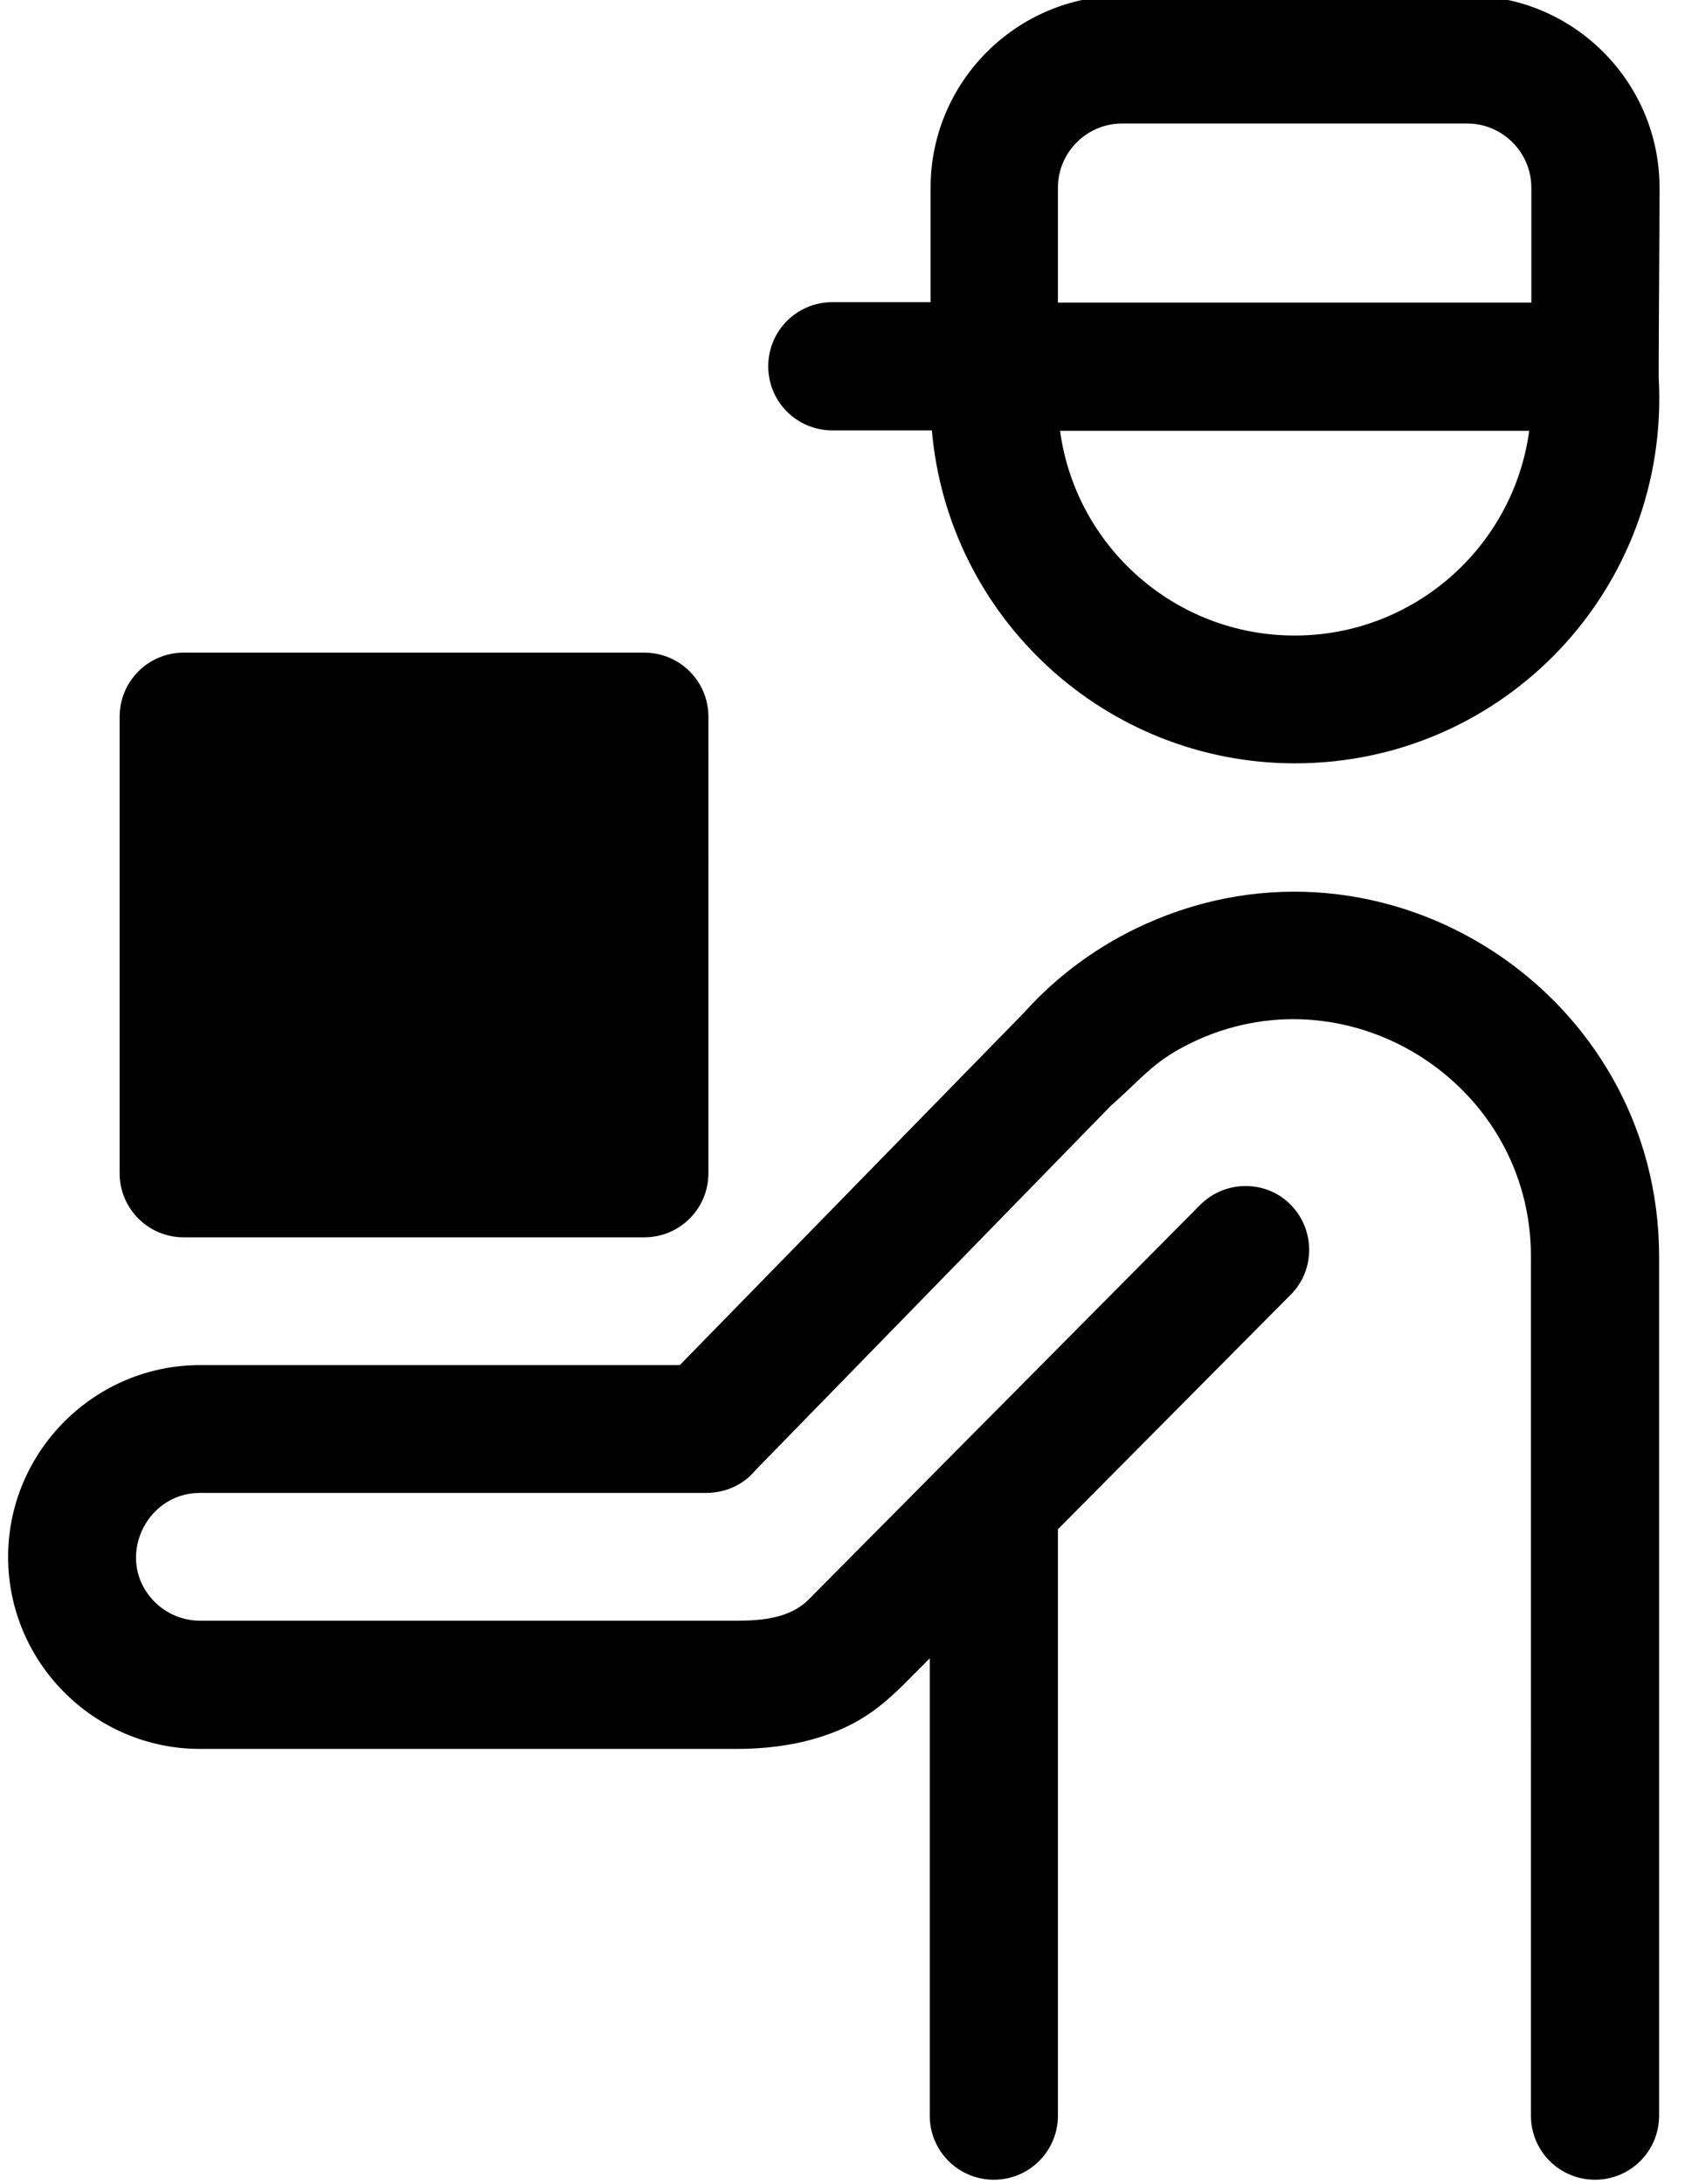 <?xml version="1.0" encoding="utf-8"?>
<!-- Generator: Adobe Illustrator 22.0.1, SVG Export Plug-In . SVG Version: 6.00 Build 0)  -->
<svg version="1.1" id="Слой_1" xmlns="http://www.w3.org/2000/svg" xmlns:xlink="http://www.w3.org/1999/xlink" x="0px" y="0px"
	 viewBox="0 0 396 511" style="enable-background:new 0 0 396 511;" xml:space="preserve">
<path d="M388.2,88.2c2.8,49.6-36.3,90.4-85.1,90.4c-44.4,0-81.2-34.1-85-77.9h-23.3c-8.3,0-15-6.7-15-15c0-8.3,6.7-15,15-15h23V43.9
	c0-24.8,20.2-44.9,44.9-44.9h80.8c24.8,0,44.9,20.2,44.9,44.9C388.4,55.2,388.2,77.1,388.2,88.2z M280.9,281.9
	c5.8-5.8,15.3-5.9,21.1-0.1c5.8,5.8,5.9,15.3,0.1,21.1l-54.5,54.9V495c0,8.3-6.7,15-15,15c-8.3,0-15-6.7-15-15V388
	c-8.8,8.8-13.6,14.7-26.2,18.6c-6.3,1.9-12.7,2.6-19,2.6H46.8c-24.7,0-44.9-20.2-44.9-44.9c0-24.7,20.2-44.9,44.9-44.9h112.3
	l80.5-82.4c7.9-8.8,17.6-15.9,28.5-20.8c56.4-25.4,120.2,16.3,120.2,77.8V495c0,8.3-6.7,15-15,15c-8.3,0-15-6.7-15-15V293.9
	c0-40-41.7-66.9-78-50.6c-10.3,4.7-12.5,8.6-20.2,15.3L176.8,344c-2.7,3.3-6.9,5.3-11.5,5.3H46.8c-13,0-20.1,16-10.6,25.5
	c2.7,2.7,6.5,4.4,10.6,4.4h125.8c6,0,12.4-0.7,16.6-4.9L280.9,281.9z M111.9,182.6v5.8c0,8.3-6.7,15-15,15s-15-6.7-15-15v-5.8H58
	v76.9h77.8v-76.9H111.9z M43,152.7c-8.3,0-15,6.7-15,15v106.8c0,8.3,6.7,15,15,15h107.8c8.3,0,15-6.7,15-15V167.7
	c0-8.3-6.7-15-15-15H43z M248.1,100.8c3.7,27.2,27,47.9,54.9,47.9c27.9,0,51.2-20.7,54.9-47.9H248.1z M343.4,28.9h-80.8
	c-8.2,0-15,6.7-15,15v26.9h110.8V43.9C358.4,35.7,351.7,28.9,343.4,28.9z"/>
</svg>

